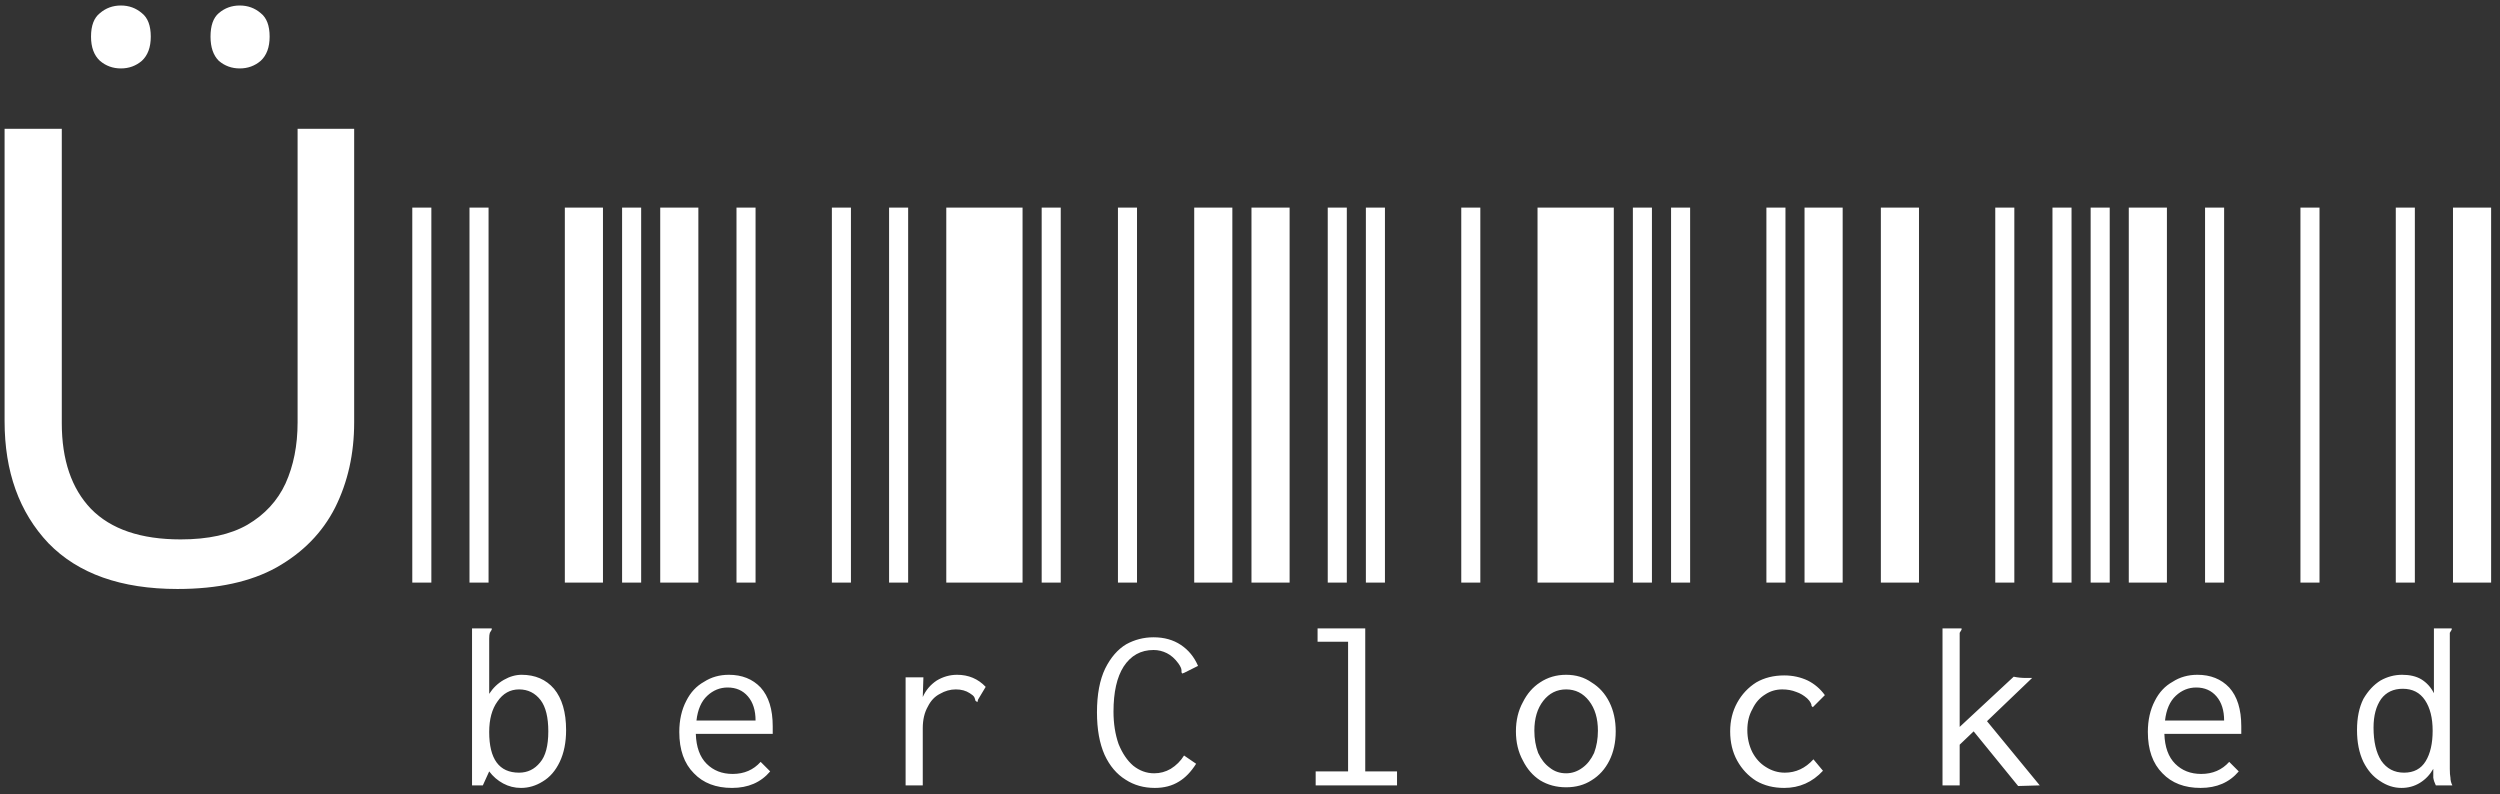 <svg width="236" height="75" viewBox="0 0 236 75" fill="none" xmlns="http://www.w3.org/2000/svg">
<rect x="0" y="0" width="236" height="75" fill="#333333" stroke="none"/>
<path d="M33.433 39.88C33.433 42.84 32.833 45.52 31.633 47.92C30.433 50.28 28.593 52.16 26.113 53.56C23.673 54.92 20.553 55.6 16.753 55.6C11.433 55.6 7.373 54.16 4.573 51.28C1.813 48.36 0.433 44.52 0.433 39.76L0.433 12.16L5.833 12.16L5.833 39.94C5.833 43.42 6.753 46.12 8.593 48.04C10.473 49.96 13.293 50.92 17.053 50.92C19.653 50.92 21.753 50.46 23.353 49.54C24.993 48.58 26.193 47.28 26.953 45.64C27.713 43.96 28.093 42.04 28.093 39.88L28.093 12.16H33.433L33.433 39.88ZM8.593 3.46C8.593 2.42 8.873 1.68 9.433 1.24C9.993 0.76 10.653 0.52 11.413 0.52C12.173 0.52 12.833 0.76 13.393 1.24C13.953 1.68 14.233 2.42 14.233 3.46C14.233 4.46 13.953 5.22 13.393 5.74C12.833 6.22 12.173 6.46 11.413 6.46C10.653 6.46 9.993 6.22 9.433 5.74C8.873 5.22 8.593 4.46 8.593 3.46ZM19.873 3.46C19.873 2.42 20.133 1.68 20.653 1.24C21.213 0.76 21.873 0.52 22.633 0.52C23.393 0.52 24.053 0.76 24.613 1.24C25.173 1.68 25.453 2.42 25.453 3.46C25.453 4.46 25.173 5.22 24.613 5.74C24.053 6.22 23.393 6.46 22.633 6.46C21.873 6.46 21.213 6.22 20.653 5.74C20.133 5.22 19.873 4.46 19.873 3.46ZM38.92 55V19.6H40.72V55H38.92ZM44.32 55V19.6H46.12V55H44.32ZM53.32 55V19.6H56.92L56.92 55H53.32ZM49.18 74.38C48.58 74.38 48.02 74.24 47.5 73.96C46.98 73.68 46.54 73.3 46.18 72.82L45.58 74.14H44.56L44.56 59.32H46.42V59.44C46.34 59.56 46.28 59.66 46.24 59.74C46.2 59.86 46.18 60.04 46.18 60.28L46.18 65.5C46.54 64.94 47 64.5 47.56 64.18C48.12 63.86 48.68 63.7 49.24 63.7C50.52 63.7 51.54 64.14 52.3 65.02C53.06 65.94 53.44 67.24 53.44 68.92C53.44 70.08 53.24 71.08 52.84 71.92C52.44 72.76 51.9 73.38 51.22 73.78C50.58 74.18 49.9 74.38 49.18 74.38ZM49 72.94C49.8 72.94 50.46 72.62 50.98 71.98C51.5 71.38 51.76 70.4 51.76 69.04C51.76 67.72 51.52 66.74 51.04 66.1C50.52 65.42 49.84 65.08 49 65.08C48.16 65.08 47.48 65.46 46.96 66.22C46.44 66.94 46.18 67.9 46.18 69.1C46.18 71.66 47.12 72.94 49 72.94ZM58.725 55L58.725 19.6H60.525L60.525 55H58.725ZM62.325 55L62.325 19.6H65.925L65.925 55L62.325 55ZM69.525 55L69.525 19.6H71.325L71.325 55H69.525ZM69.105 74.38C67.585 74.38 66.385 73.92 65.505 73C64.585 72.08 64.125 70.78 64.125 69.1C64.125 67.98 64.345 67 64.785 66.16C65.185 65.36 65.745 64.76 66.465 64.36C67.145 63.92 67.925 63.7 68.805 63.7C70.045 63.7 71.045 64.1 71.805 64.9C72.565 65.74 72.945 66.96 72.945 68.56C72.945 68.72 72.945 68.96 72.945 69.28H65.685C65.725 70.52 66.065 71.46 66.705 72.1C67.345 72.74 68.165 73.06 69.165 73.06C70.245 73.06 71.125 72.68 71.805 71.92L72.705 72.82C71.825 73.86 70.625 74.38 69.105 74.38ZM71.325 68.02C71.325 67.06 71.085 66.3 70.605 65.74C70.125 65.18 69.485 64.9 68.685 64.9C67.965 64.9 67.325 65.16 66.765 65.68C66.205 66.2 65.865 66.98 65.745 68.02H71.325ZM78.529 55L78.529 19.6H80.329L80.329 55H78.529ZM83.929 55L83.929 19.6H85.729L85.729 55H83.929ZM89.329 55L89.329 19.6H96.529L96.529 55H89.329ZM90.349 63.7C91.429 63.7 92.329 64.08 93.049 64.84L92.329 66.04L92.269 66.28L92.089 66.16C92.049 66 92.009 65.88 91.969 65.8C91.889 65.68 91.749 65.56 91.549 65.44C91.189 65.2 90.749 65.08 90.229 65.08C89.709 65.08 89.209 65.22 88.729 65.5C88.249 65.74 87.869 66.14 87.589 66.7C87.269 67.26 87.109 67.94 87.109 68.74V74.14H85.489V63.94H87.169L87.109 65.8C87.389 65.16 87.829 64.64 88.429 64.24C89.029 63.88 89.669 63.7 90.349 63.7ZM98.334 55L98.334 19.6L100.134 19.6L100.134 55H98.334ZM105.534 55L105.534 19.6H107.334L107.334 55H105.534ZM112.734 55L112.734 19.6H116.334L116.334 55H112.734ZM109.014 74.38C107.974 74.38 107.054 74.12 106.254 73.6C105.414 73.08 104.754 72.3 104.274 71.26C103.794 70.18 103.554 68.84 103.554 67.24C103.554 65.56 103.814 64.18 104.334 63.1C104.854 62.06 105.514 61.3 106.314 60.82C107.114 60.38 107.974 60.16 108.894 60.16C109.894 60.16 110.754 60.4 111.474 60.88C112.194 61.36 112.734 62.02 113.094 62.86L111.774 63.52L111.594 63.58L111.534 63.46V63.28C111.534 63.12 111.434 62.9 111.234 62.62C110.914 62.18 110.554 61.86 110.154 61.66C109.754 61.46 109.334 61.36 108.894 61.36C107.694 61.36 106.754 61.88 106.074 62.92C105.434 63.92 105.114 65.34 105.114 67.18C105.114 68.3 105.274 69.32 105.594 70.24C105.954 71.12 106.414 71.8 106.974 72.28C107.574 72.76 108.234 73 108.954 73C109.514 73 110.034 72.86 110.514 72.58C111.034 72.26 111.454 71.84 111.774 71.32L112.914 72.1C112.434 72.86 111.894 73.42 111.294 73.78C110.654 74.18 109.894 74.38 109.014 74.38ZM118.139 55V19.6H121.739V55H118.139ZM125.339 55V19.6H127.139V55H125.339ZM128.939 55V19.6H130.739V55H128.939ZM124.199 72.82H127.259V60.58H124.379V59.32H128.879V72.82H131.879V74.14H124.199V72.82ZM137.943 55V19.6H139.743V55H137.943ZM145.143 55V19.6L152.343 19.6V55H145.143ZM154.143 55V19.6H155.943V55H154.143ZM147.843 74.32C146.923 74.32 146.103 74.1 145.383 73.66C144.703 73.22 144.163 72.6 143.763 71.8C143.323 71 143.103 70.08 143.103 69.04C143.103 68 143.323 67.08 143.763 66.28C144.163 65.48 144.703 64.86 145.383 64.42C146.103 63.94 146.923 63.7 147.843 63.7C148.763 63.7 149.563 63.94 150.243 64.42C150.963 64.86 151.523 65.48 151.923 66.28C152.323 67.08 152.523 68 152.523 69.04C152.523 70.08 152.323 71 151.923 71.8C151.523 72.6 150.963 73.22 150.243 73.66C149.563 74.1 148.763 74.32 147.843 74.32ZM147.843 73C148.403 73 148.923 72.82 149.403 72.46C149.843 72.14 150.203 71.68 150.483 71.08C150.723 70.44 150.843 69.74 150.843 68.98C150.843 67.82 150.563 66.88 150.003 66.16C149.443 65.44 148.723 65.08 147.843 65.08C146.963 65.08 146.243 65.44 145.683 66.16C145.123 66.88 144.843 67.82 144.843 68.98C144.843 69.74 144.963 70.44 145.203 71.08C145.483 71.68 145.843 72.14 146.283 72.46C146.723 72.82 147.243 73 147.843 73ZM157.748 55V19.6H159.548V55H157.748ZM166.748 55V19.6H168.548V55H166.748ZM170.348 55V19.6L173.948 19.6V55H170.348ZM168.428 74.38C167.428 74.38 166.548 74.16 165.788 73.72C165.028 73.24 164.428 72.6 163.988 71.8C163.548 71 163.328 70.08 163.328 69.04C163.328 68.04 163.548 67.14 163.988 66.34C164.428 65.54 165.028 64.9 165.788 64.42C166.548 63.98 167.428 63.76 168.428 63.76C169.228 63.76 169.968 63.92 170.648 64.24C171.288 64.56 171.828 65.02 172.268 65.62L171.248 66.64L171.128 66.76L171.008 66.64C171.008 66.52 170.968 66.4 170.888 66.28C170.848 66.2 170.748 66.08 170.588 65.92C170.268 65.64 169.928 65.44 169.568 65.32C169.168 65.16 168.728 65.08 168.248 65.08C167.648 65.08 167.108 65.24 166.628 65.56C166.108 65.88 165.708 66.34 165.428 66.94C165.108 67.5 164.948 68.16 164.948 68.92C164.948 69.68 165.108 70.38 165.428 71.02C165.748 71.62 166.168 72.08 166.688 72.4C167.248 72.76 167.848 72.94 168.488 72.94C169.528 72.94 170.428 72.52 171.188 71.68L172.088 72.76C171.088 73.84 169.868 74.38 168.428 74.38ZM177.553 55V19.6H181.153V55H177.553ZM188.353 55V19.6H190.153V55H188.353ZM193.753 55V19.6H195.553V55H193.753ZM186.313 69.04L184.993 70.3V74.14H183.373V59.32H185.173V59.44C185.093 59.56 185.033 59.66 184.993 59.74C184.993 59.86 184.993 60.04 184.993 60.28V68.62L190.093 63.88C190.453 63.96 190.853 64 191.293 64H191.833L187.573 68.08L192.553 74.14L190.513 74.2L186.313 69.04ZM197.357 55V19.6L199.157 19.6V55H197.357ZM200.957 55V19.6H204.557V55H200.957ZM208.157 55V19.6H209.957V55H208.157ZM207.737 74.38C206.217 74.38 205.017 73.92 204.137 73C203.217 72.08 202.757 70.78 202.757 69.1C202.757 67.98 202.977 67 203.417 66.16C203.817 65.36 204.377 64.76 205.097 64.36C205.777 63.92 206.557 63.7 207.437 63.7C208.677 63.7 209.677 64.1 210.437 64.9C211.197 65.74 211.577 66.96 211.577 68.56C211.577 68.72 211.577 68.96 211.577 69.28H204.317C204.357 70.52 204.697 71.46 205.337 72.1C205.977 72.74 206.797 73.06 207.797 73.06C208.877 73.06 209.757 72.68 210.437 71.92L211.337 72.82C210.457 73.86 209.257 74.38 207.737 74.38ZM209.957 68.02C209.957 67.06 209.717 66.3 209.237 65.74C208.757 65.18 208.117 64.9 207.317 64.9C206.597 64.9 205.957 65.16 205.397 65.68C204.837 66.2 204.497 66.98 204.377 68.02H209.957ZM217.162 55V19.6H218.962V55H217.162ZM226.162 55V19.6H227.962V55H226.162ZM231.562 55V19.6H235.162V55H231.562ZM226.702 74.38C225.982 74.38 225.302 74.16 224.662 73.72C224.022 73.32 223.502 72.72 223.102 71.92C222.702 71.08 222.502 70.08 222.502 68.92C222.502 67.76 222.702 66.78 223.102 65.98C223.542 65.22 224.082 64.64 224.722 64.24C225.362 63.88 226.042 63.7 226.762 63.7C227.482 63.7 228.082 63.84 228.562 64.12C229.082 64.44 229.482 64.88 229.762 65.44V59.32H231.442V59.44C231.362 59.56 231.302 59.66 231.262 59.74C231.262 59.86 231.262 60.04 231.262 60.28V72.58C231.262 72.94 231.282 73.22 231.322 73.42C231.322 73.66 231.382 73.9 231.502 74.14H229.942C229.822 73.9 229.742 73.66 229.702 73.42C229.702 73.22 229.702 72.94 229.702 72.58C229.382 73.14 228.962 73.58 228.442 73.9C227.922 74.22 227.342 74.38 226.702 74.38ZM226.942 72.94C227.862 72.94 228.542 72.58 228.982 71.86C229.422 71.14 229.642 70.18 229.642 68.98C229.642 67.78 229.402 66.82 228.922 66.1C228.442 65.38 227.742 65.02 226.822 65.02C225.942 65.02 225.262 65.34 224.782 65.98C224.302 66.66 224.062 67.56 224.062 68.68C224.062 70 224.302 71.04 224.782 71.8C225.302 72.56 226.022 72.94 226.942 72.94Z" fill="white"/>
</svg>
